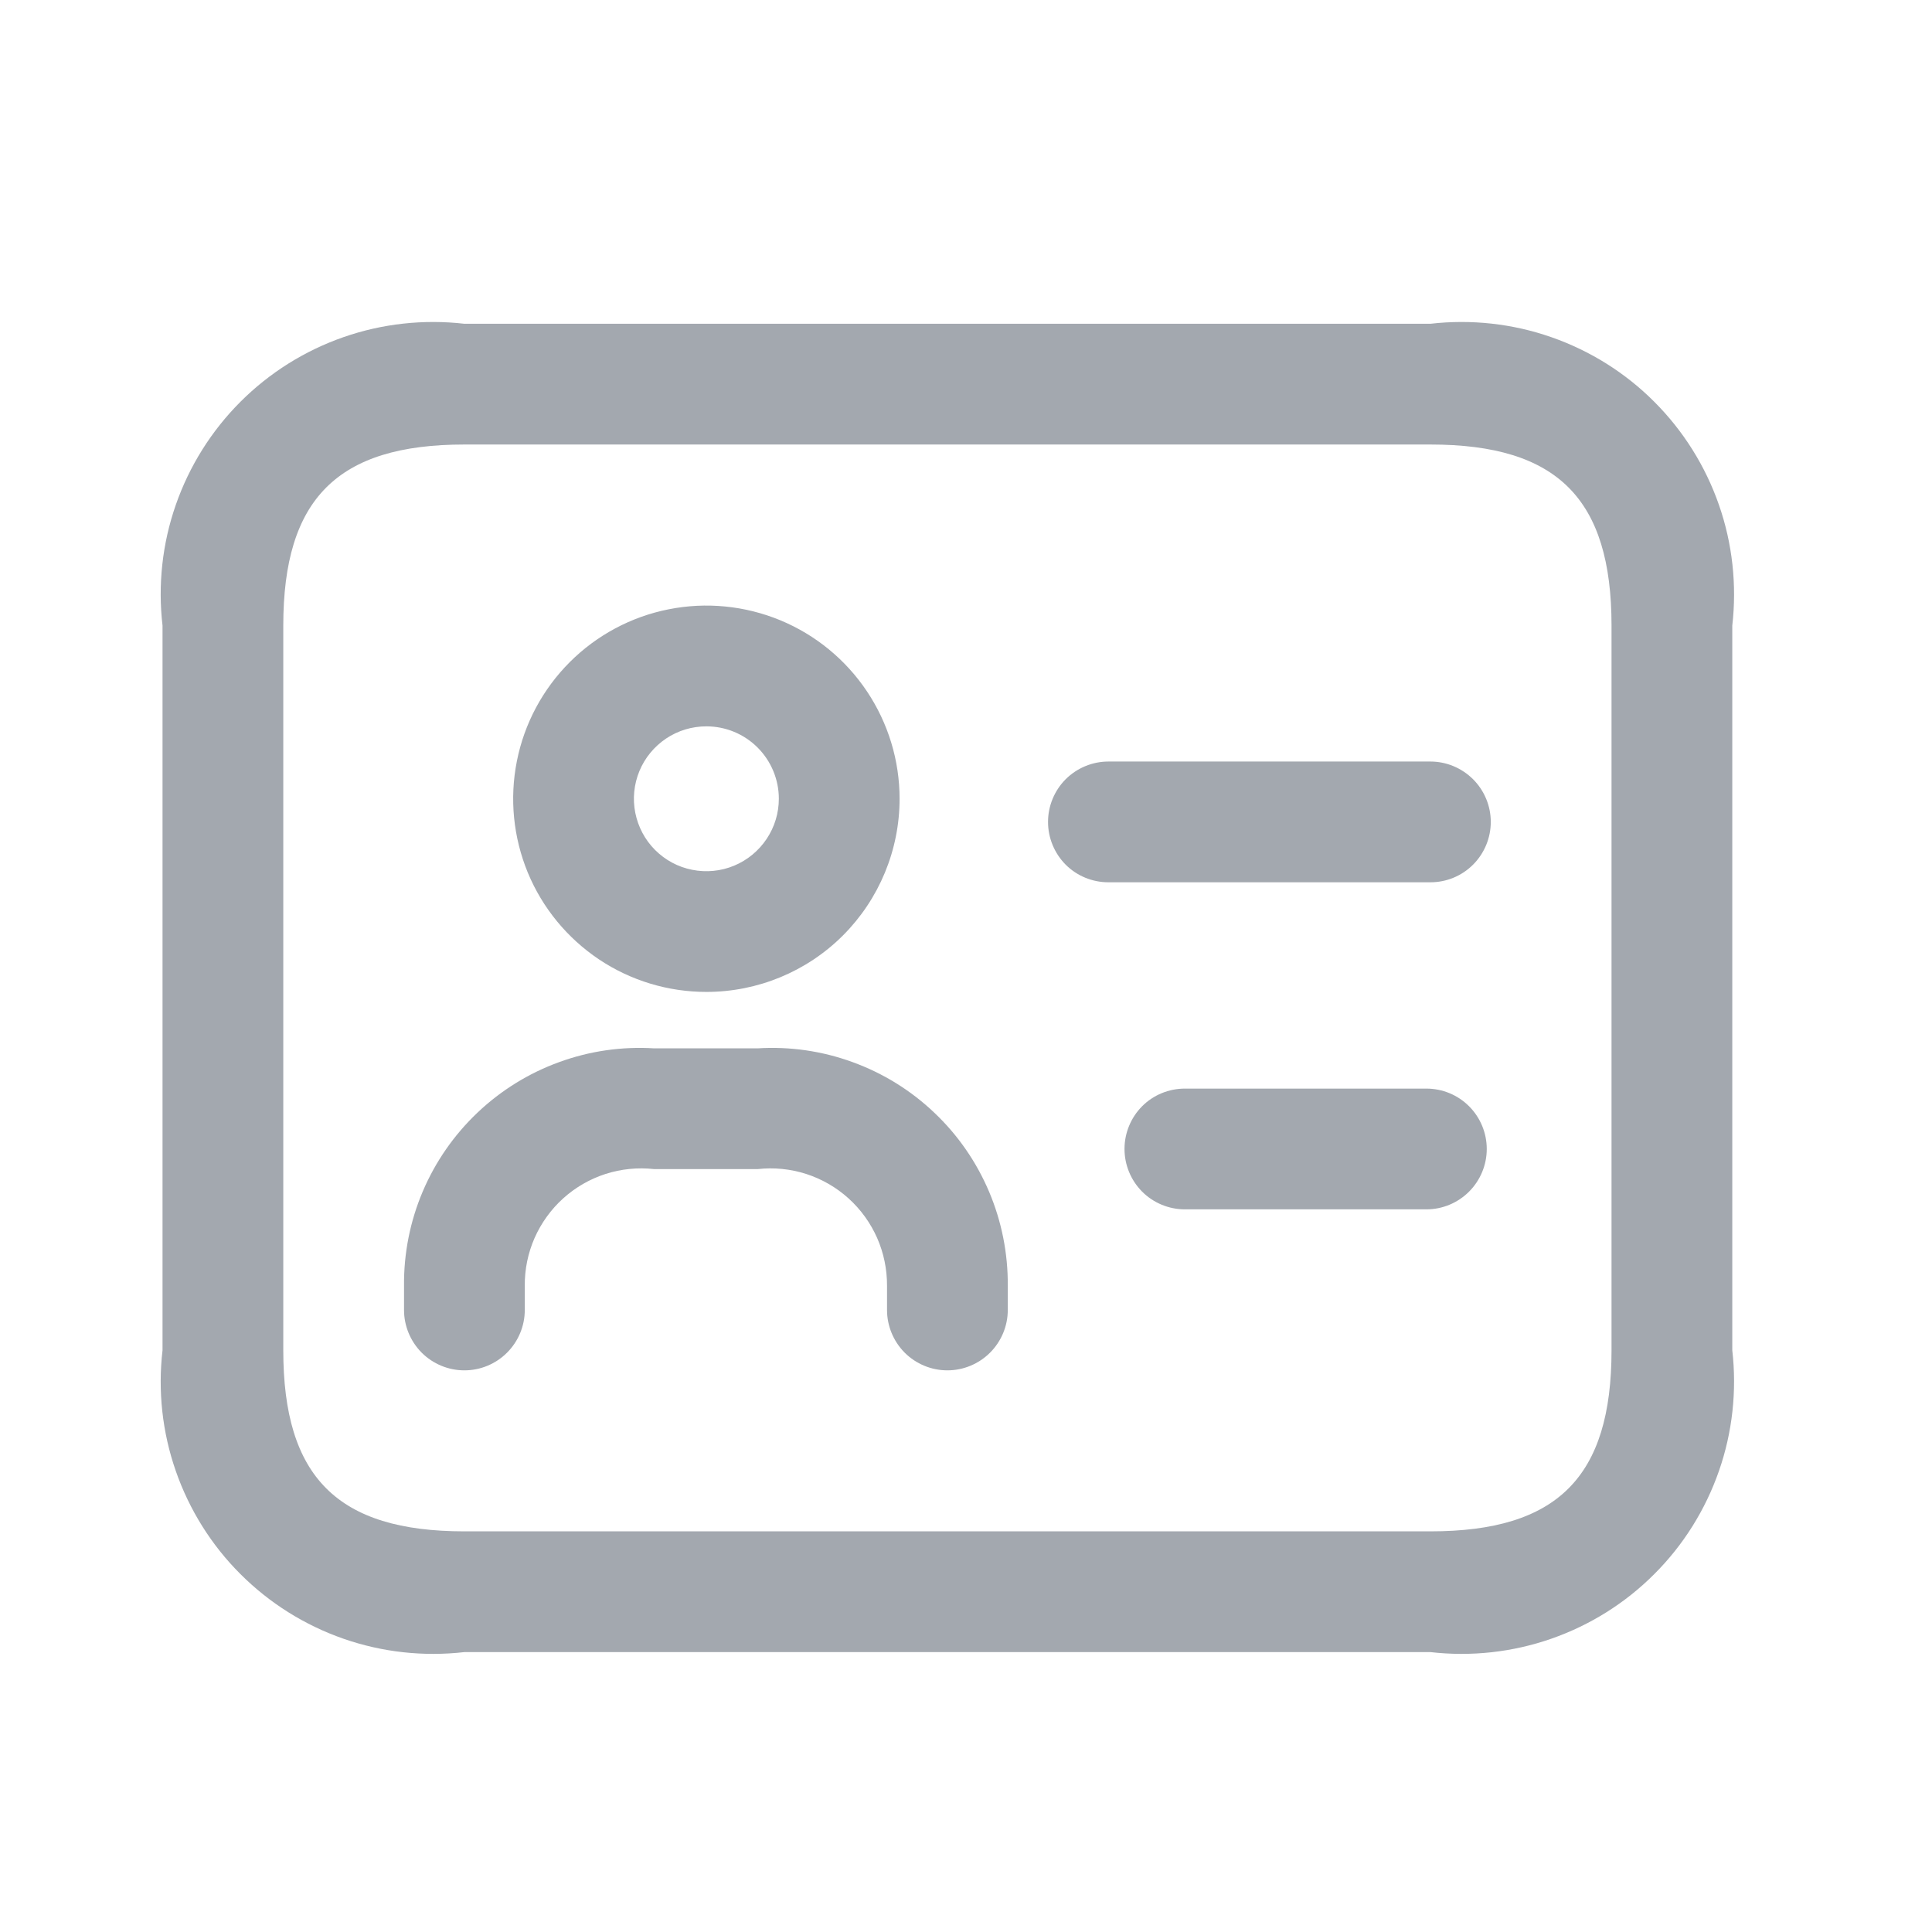 <svg width="24" height="24" viewBox="0 0 24 24" fill="none" xmlns="http://www.w3.org/2000/svg">
<path d="M8.775 12.322C8.3 12.322 7.836 12.182 7.441 11.918C7.047 11.654 6.739 11.28 6.557 10.841C6.376 10.402 6.328 9.92 6.421 9.454C6.513 8.989 6.742 8.561 7.078 8.225C7.413 7.89 7.841 7.661 8.306 7.569C8.772 7.476 9.254 7.524 9.693 7.705C10.132 7.887 10.506 8.194 10.77 8.589C11.034 8.984 11.175 9.448 11.175 9.922C11.175 10.559 10.922 11.169 10.472 11.62C10.022 12.07 9.411 12.322 8.775 12.322ZM8.775 9.023C8.597 9.023 8.423 9.075 8.275 9.174C8.127 9.273 8.011 9.414 7.943 9.578C7.875 9.743 7.857 9.924 7.892 10.098C7.927 10.273 8.012 10.433 8.138 10.559C8.264 10.685 8.424 10.771 8.599 10.805C8.774 10.84 8.955 10.822 9.119 10.754C9.283 10.686 9.424 10.57 9.523 10.422C9.622 10.274 9.675 10.101 9.675 9.922C9.675 9.684 9.58 9.455 9.411 9.286C9.242 9.117 9.013 9.023 8.775 9.023ZM11.769 17.023C11.57 17.023 11.379 16.944 11.238 16.803C11.098 16.662 11.019 16.471 11.019 16.273V15.973C11.02 15.768 10.978 15.565 10.896 15.378C10.813 15.191 10.692 15.023 10.54 14.886C10.388 14.749 10.209 14.646 10.014 14.583C9.82 14.521 9.614 14.5 9.411 14.523H8.127C7.923 14.5 7.717 14.521 7.523 14.583C7.328 14.646 7.149 14.749 6.997 14.886C6.845 15.023 6.724 15.191 6.641 15.378C6.559 15.565 6.517 15.768 6.519 15.973V16.273C6.519 16.471 6.44 16.662 6.299 16.803C6.158 16.944 5.968 17.023 5.769 17.023C5.57 17.023 5.379 16.944 5.238 16.803C5.098 16.662 5.019 16.471 5.019 16.273V15.973C5.015 15.571 5.094 15.172 5.251 14.802C5.408 14.432 5.64 14.098 5.931 13.822C6.223 13.545 6.568 13.331 6.946 13.194C7.323 13.056 7.725 12.998 8.127 13.023H9.411C9.812 12.998 10.214 13.056 10.591 13.194C10.969 13.331 11.315 13.545 11.606 13.822C11.898 14.098 12.129 14.432 12.286 14.802C12.443 15.172 12.522 15.571 12.519 15.973V16.273C12.519 16.471 12.44 16.662 12.299 16.803C12.158 16.944 11.967 17.023 11.769 17.023ZM17.769 20.523H5.769C5.262 20.581 4.749 20.525 4.267 20.357C3.785 20.189 3.348 19.915 2.987 19.554C2.626 19.194 2.352 18.756 2.184 18.274C2.016 17.793 1.96 17.279 2.019 16.773V7.772C1.96 7.266 2.016 6.752 2.184 6.271C2.352 5.789 2.626 5.352 2.987 4.991C3.348 4.63 3.785 4.356 4.267 4.188C4.749 4.02 5.262 3.964 5.769 4.022H17.769C18.275 3.964 18.789 4.02 19.27 4.188C19.752 4.356 20.19 4.63 20.55 4.991C20.911 5.352 21.185 5.789 21.353 6.271C21.521 6.752 21.577 7.266 21.519 7.772V16.773C21.577 17.279 21.521 17.793 21.353 18.274C21.185 18.756 20.911 19.194 20.55 19.554C20.19 19.915 19.752 20.189 19.27 20.357C18.789 20.525 18.275 20.581 17.769 20.523ZM5.769 5.522C4.192 5.522 3.519 6.196 3.519 7.772V16.773C3.519 18.349 4.192 19.023 5.769 19.023H17.769C19.346 19.023 20.019 18.349 20.019 16.773V7.772C20.019 6.196 19.346 5.522 17.769 5.522H5.769ZM18.519 10.21C18.519 10.012 18.44 9.821 18.299 9.68C18.158 9.54 17.968 9.46 17.769 9.46H13.769C13.57 9.46 13.379 9.54 13.238 9.68C13.098 9.821 13.019 10.012 13.019 10.21C13.019 10.409 13.098 10.6 13.238 10.741C13.379 10.882 13.57 10.96 13.769 10.96H17.769C17.968 10.96 18.158 10.882 18.299 10.741C18.44 10.6 18.519 10.409 18.519 10.21ZM18.469 14.273C18.469 14.074 18.39 13.883 18.249 13.742C18.108 13.601 17.918 13.523 17.719 13.523H14.719C14.52 13.523 14.329 13.601 14.188 13.742C14.048 13.883 13.969 14.074 13.969 14.273C13.969 14.471 14.048 14.662 14.188 14.803C14.329 14.944 14.52 15.023 14.719 15.023H17.719C17.918 15.023 18.108 14.944 18.249 14.803C18.39 14.662 18.469 14.471 18.469 14.273Z" fill="#A3A8AF"/>
</svg>
